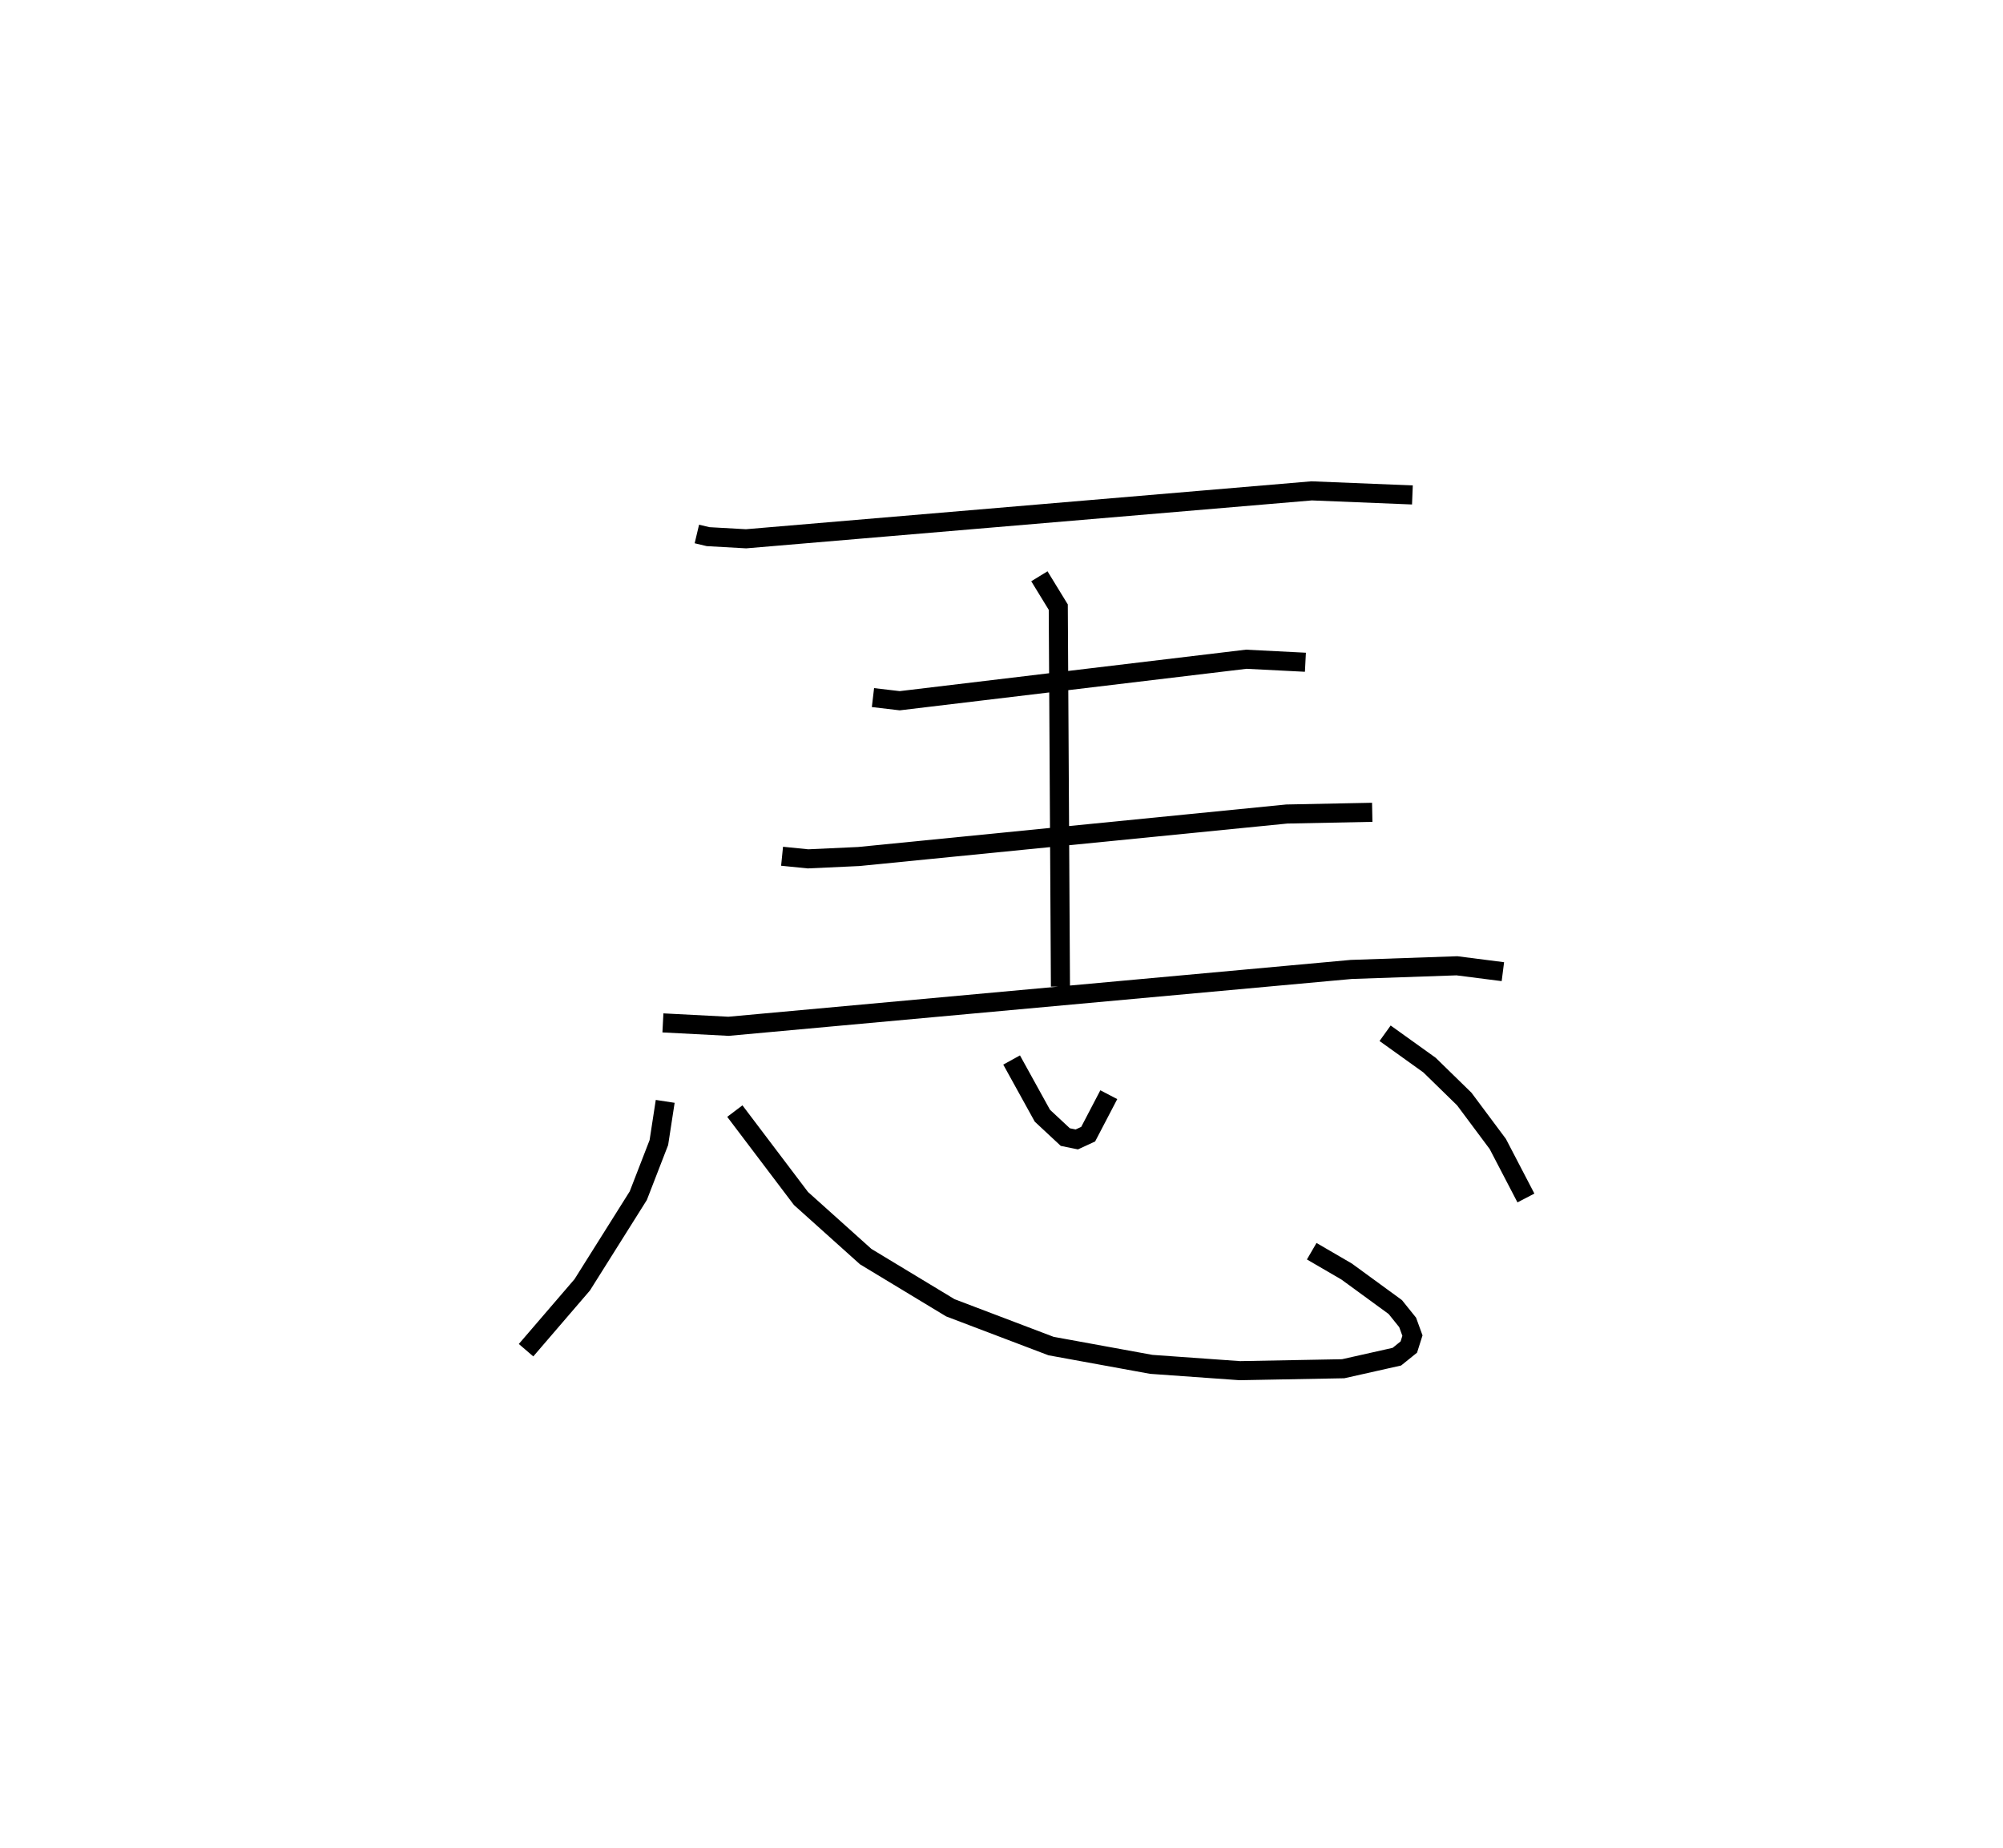 <?xml version="1.0" encoding="utf-8" ?>
<svg baseProfile="full" height="96.842" version="1.1" width="104.964" xmlns="http://www.w3.org/2000/svg" xmlns:ev="http://www.w3.org/2001/xml-events" xmlns:xlink="http://www.w3.org/1999/xlink"><defs /><rect fill="white" height="96.842" width="104.964" x="0" y="0" /><path d="M25,25 m0.0,0.0 m11.518,2.988 l0.589,0.14 1.99,0.112 l29.638,-2.512 5.28,0.214 m-28.269,10.621 l1.403,0.165 18.157,-2.175 l3.102,0.158 m-27.425,10.168 l1.359,0.137 2.663,-0.123 l22.424,-2.227 4.481,-0.09 m-37.171,11.038 l3.438,0.178 32.635,-2.98 l5.534,-0.191 2.41,0.308 m-24.289,-20.724 l0.99,1.617 0.114,19.889 m-20.712,6.016 l-0.332,2.159 -1.079,2.785 l-2.938,4.673 -2.943,3.425 m10.941,-12.532 l3.466,4.581 3.393,3.047 l4.435,2.682 5.275,2.005 l5.252,0.959 4.644,0.331 l5.413,-0.101 2.815,-0.632 l0.626,-0.505 0.19,-0.6 l-0.251,-0.69 -0.648,-0.806 l-2.55,-1.862 -1.83,-1.065 m-15.726,-10.022 l1.612,2.92 1.202,1.12 l0.601,0.123 0.597,-0.275 l1.081,-2.07 m14.479,-3.22 l2.329,1.67 1.821,1.778 l1.755,2.354 1.475,2.832 " fill="none" stroke="black" stroke-width="1" /></svg>